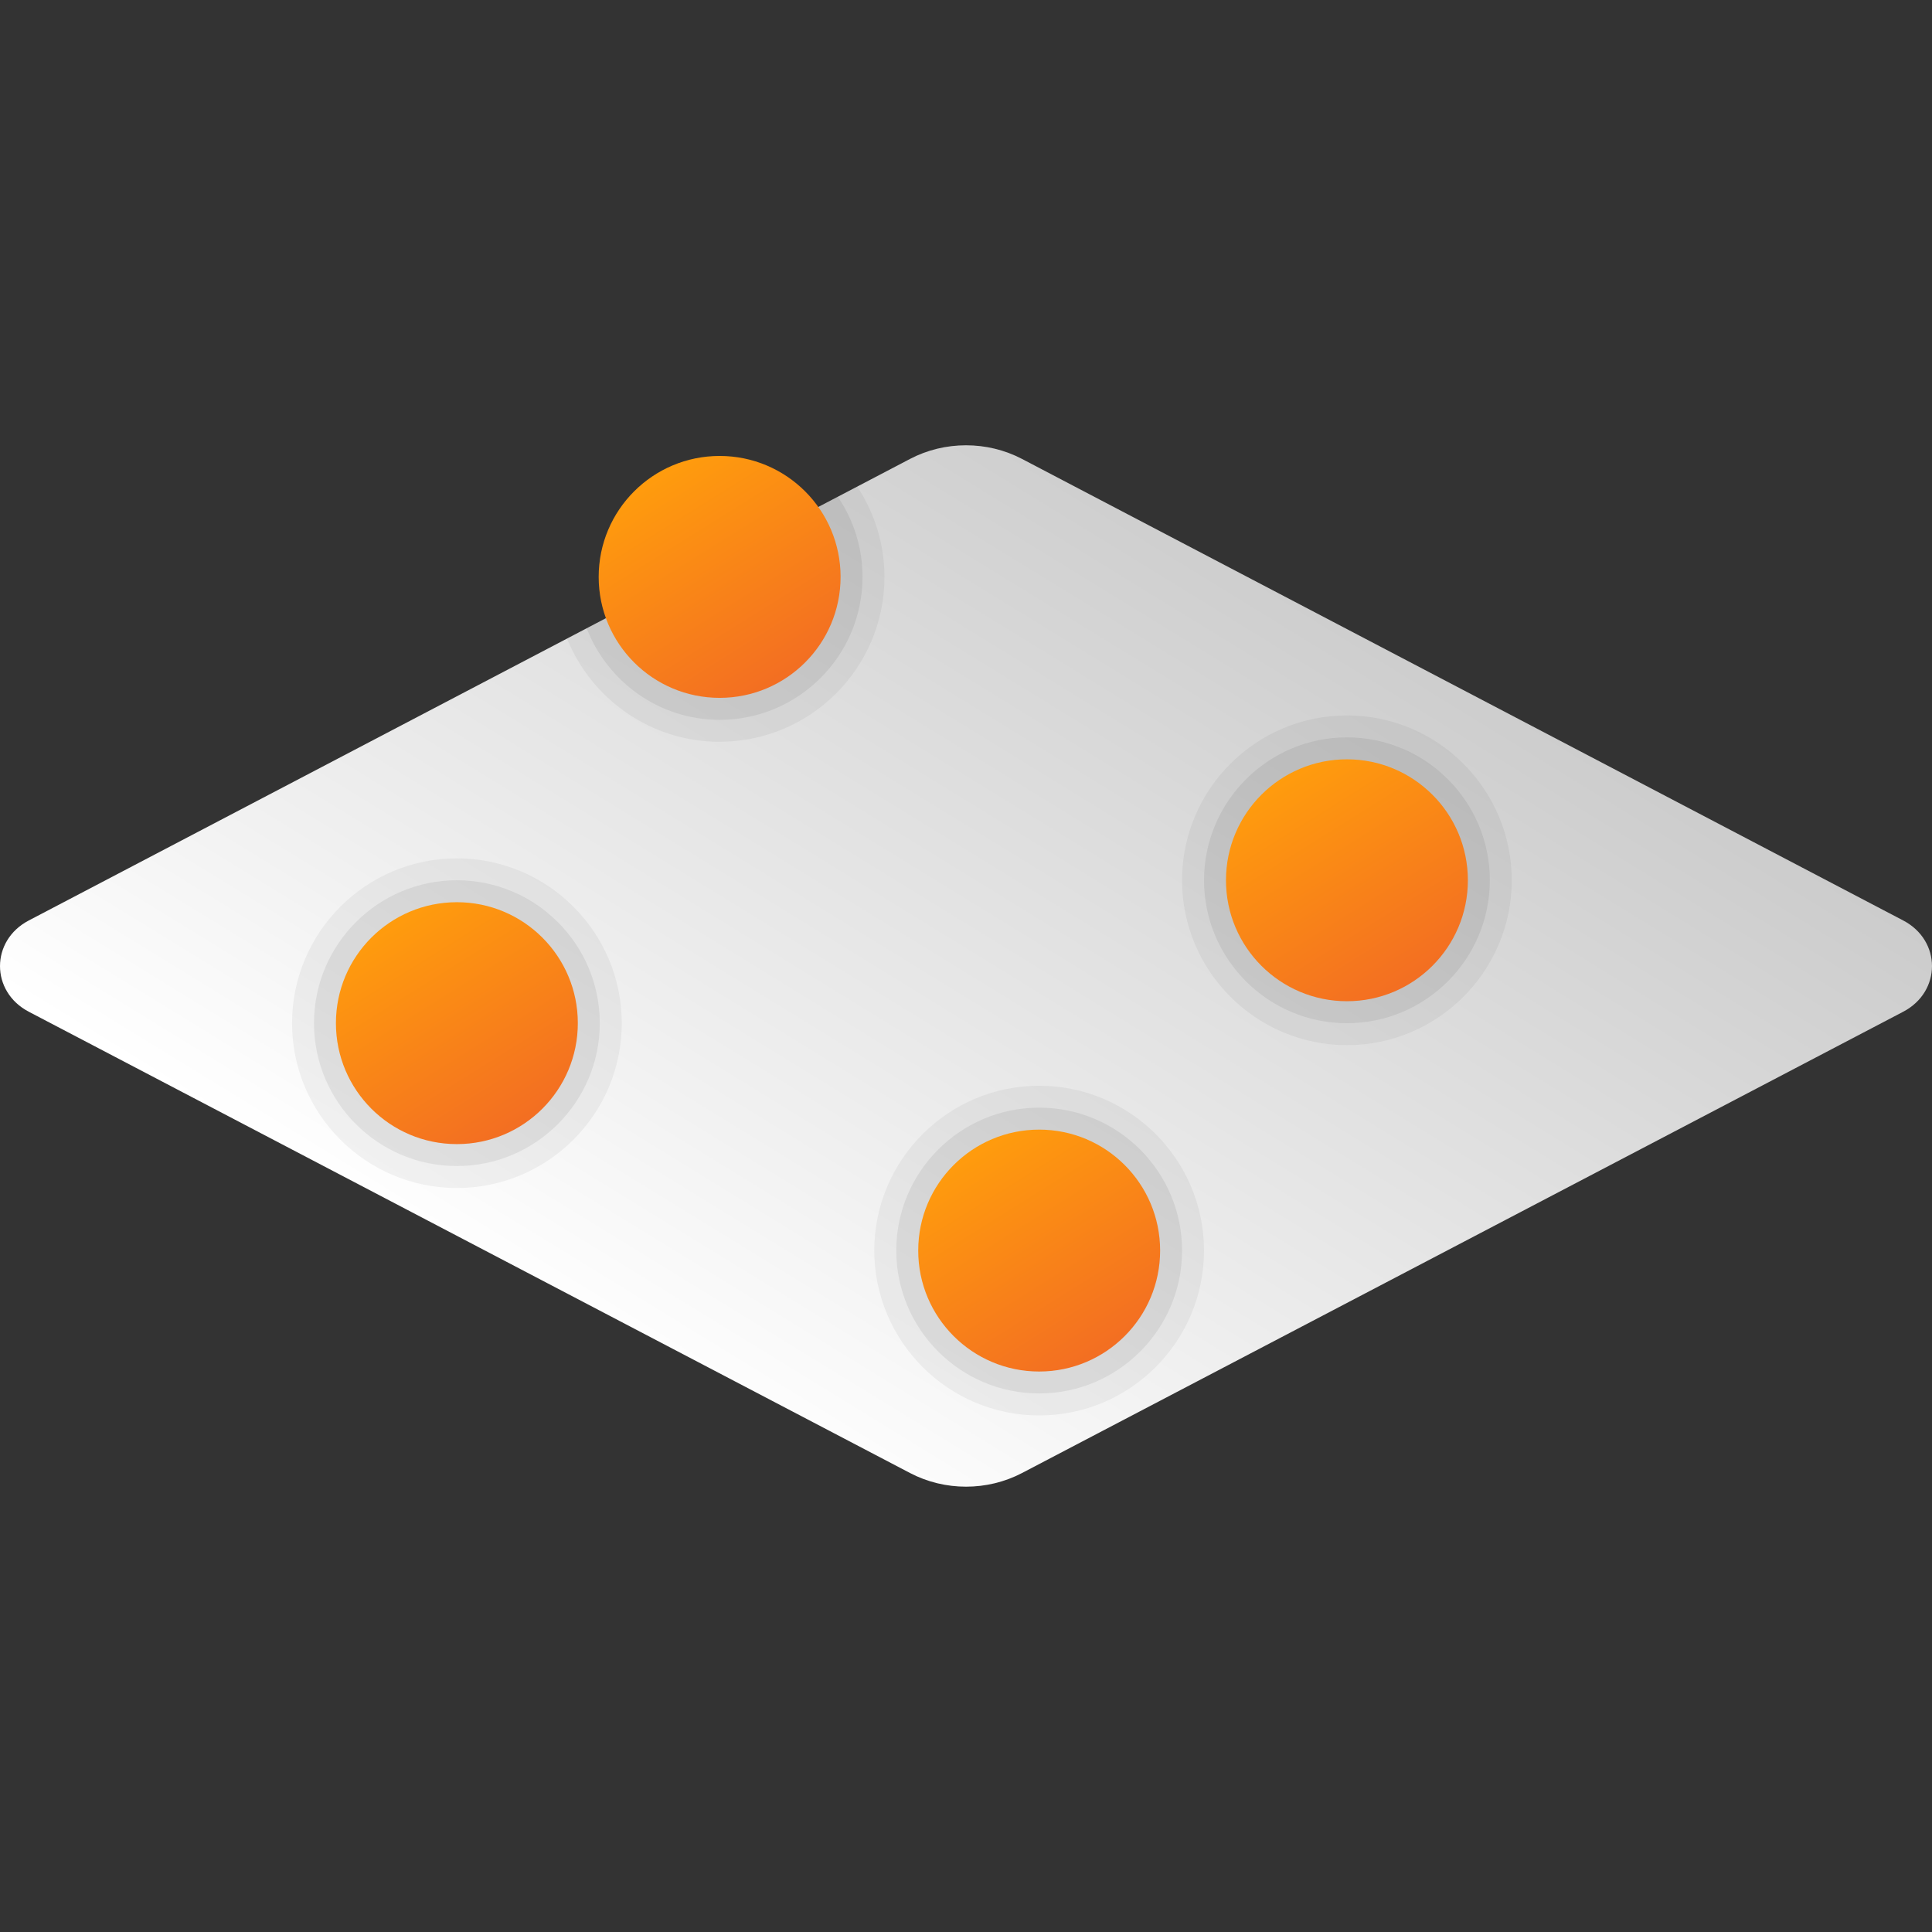 <?xml version="1.0" encoding="UTF-8"?><svg id="uuid-f06e393f-6eb7-4012-9fa6-7194e5a8d08f" xmlns="http://www.w3.org/2000/svg" width="48" height="48" xmlns:xlink="http://www.w3.org/1999/xlink" viewBox="0 0 48 48"><rect x="0" y="0" width="48" height="48" fill="#333333" stroke="none"/><defs><style>.uuid-994747f4-3dc9-4da2-b53c-0b899a8da95c{fill:url(#uuid-fcb1a8bd-efc8-43e7-b5b5-d631c0320fae);}.uuid-994747f4-3dc9-4da2-b53c-0b899a8da95c,.uuid-b3d17b5e-60e7-4699-935b-772294537fd1,.uuid-e4a93b7d-0d91-4eb9-82da-60bd99c8d805,.uuid-50b69b13-482b-4156-8744-5a6b29b21dcd,.uuid-748c4d91-eced-4e16-95b1-85b8bef04b8b,.uuid-724049e6-2958-49f8-83ff-494c8e227561,.uuid-a57d7270-21f7-45cf-b5a7-f423ef75f36f{stroke-width:0px;}.uuid-b3d17b5e-60e7-4699-935b-772294537fd1{fill:url(#uuid-9f65140d-9166-46b1-a004-fb180f6345e9);}.uuid-e4a93b7d-0d91-4eb9-82da-60bd99c8d805{opacity:.05;}.uuid-50b69b13-482b-4156-8744-5a6b29b21dcd{fill:url(#uuid-f7a874d5-3713-42f2-8e23-d4d1e372acd9);}.uuid-748c4d91-eced-4e16-95b1-85b8bef04b8b{fill:url(#uuid-87f8adae-6593-413e-be97-20771acda21e);}.uuid-724049e6-2958-49f8-83ff-494c8e227561{fill:url(#uuid-1ec23377-4599-4ec3-b6af-b1007cd23c44);}.uuid-a57d7270-21f7-45cf-b5a7-f423ef75f36f{opacity:.07;}</style><linearGradient id="uuid-1ec23377-4599-4ec3-b6af-b1007cd23c44" x1="17.209" y1="35.051" x2="30.881" y2="12.807" gradientUnits="userSpaceOnUse"><stop offset="0" stop-color="#fff"/><stop offset=".242" stop-color="#f2f2f2"/><stop offset="1" stop-color="#ccc"/></linearGradient><linearGradient id="uuid-9f65140d-9166-46b1-a004-fb180f6345e9" x1="31.871" y1="19.322" x2="35.056" y2="24.419" gradientUnits="userSpaceOnUse"><stop offset="0" stop-color="#ff9c0d"/><stop offset="1" stop-color="#f36e22"/></linearGradient><linearGradient id="uuid-87f8adae-6593-413e-be97-20771acda21e" x1="9.759" y1="22.872" x2="12.944" y2="27.969" xlink:href="#uuid-9f65140d-9166-46b1-a004-fb180f6345e9"/><linearGradient id="uuid-f7a874d5-3713-42f2-8e23-d4d1e372acd9" x1="24.226" y1="28.522" x2="27.411" y2="33.618" xlink:href="#uuid-9f65140d-9166-46b1-a004-fb180f6345e9"/><linearGradient id="uuid-fcb1a8bd-efc8-43e7-b5b5-d631c0320fae" x1="16.287" y1="11.785" x2="19.471" y2="16.881" xlink:href="#uuid-9f65140d-9166-46b1-a004-fb180f6345e9"/></defs><path class="uuid-724049e6-2958-49f8-83ff-494c8e227561" d="M.715,22.869l21.894-11.467c.863-.452,1.92-.452,2.783,0l21.893,11.467c.953.499.953,1.768-0,2.267l-21.893,11.461c-.863.452-1.919.452-2.782,0L.715,25.136c-.953-.499-.953-1.768-0-2.267Z"/><path class="uuid-e4a93b7d-0d91-4eb9-82da-60bd99c8d805" d="M33.464,25.966c-2.259,0-4.096-1.838-4.096-4.096s1.837-4.095,4.096-4.095,4.095,1.837,4.095,4.095-1.837,4.096-4.095,4.096Z"/><path class="uuid-a57d7270-21f7-45cf-b5a7-f423ef75f36f" d="M33.464,25.421c-1.958,0-3.55-1.593-3.55-3.551,0-1.957,1.593-3.55,3.55-3.55s3.55,1.593,3.55,3.55c0,1.958-1.592,3.551-3.55,3.551Z"/><circle class="uuid-b3d17b5e-60e7-4699-935b-772294537fd1" cx="33.464" cy="21.87" r="3.005"/><path class="uuid-e4a93b7d-0d91-4eb9-82da-60bd99c8d805" d="M11.351,29.516c-2.258,0-4.095-1.837-4.095-4.095s1.837-4.095,4.095-4.095,4.096,1.837,4.096,4.095-1.837,4.095-4.096,4.095Z"/><path class="uuid-a57d7270-21f7-45cf-b5a7-f423ef75f36f" d="M11.351,28.97c-1.958,0-3.55-1.593-3.55-3.55s1.592-3.55,3.55-3.55,3.55,1.593,3.55,3.55-1.593,3.55-3.55,3.55Z"/><circle class="uuid-748c4d91-eced-4e16-95b1-85b8bef04b8b" cx="11.351" cy="25.42" r="3.005"/><path class="uuid-e4a93b7d-0d91-4eb9-82da-60bd99c8d805" d="M25.818,35.166c-2.259,0-4.096-1.838-4.096-4.096s1.837-4.095,4.096-4.095,4.095,1.837,4.095,4.095-1.837,4.096-4.095,4.096Z"/><path class="uuid-a57d7270-21f7-45cf-b5a7-f423ef75f36f" d="M25.818,34.62c-1.958,0-3.55-1.593-3.55-3.551,0-1.957,1.593-3.55,3.55-3.55s3.55,1.593,3.55,3.55c0,1.958-1.592,3.551-3.55,3.551Z"/><circle class="uuid-50b69b13-482b-4156-8744-5a6b29b21dcd" cx="25.818" cy="31.07" r="3.005"/><path class="uuid-e4a93b7d-0d91-4eb9-82da-60bd99c8d805" d="M17.879,18.429c2.258,0,4.095-1.838,4.095-4.096,0-.829-.251-1.598-.676-2.243l-7.211,3.777c.609,1.5,2.076,2.563,3.792,2.563Z"/><path class="uuid-a57d7270-21f7-45cf-b5a7-f423ef75f36f" d="M17.879,17.884c1.958,0,3.55-1.593,3.55-3.551,0-.737-.227-1.422-.613-1.991l-6.24,3.268c.515,1.327,1.797,2.274,3.303,2.274Z"/><circle class="uuid-994747f4-3dc9-4da2-b53c-0b899a8da95c" cx="17.879" cy="14.333" r="3.005"/></svg>
